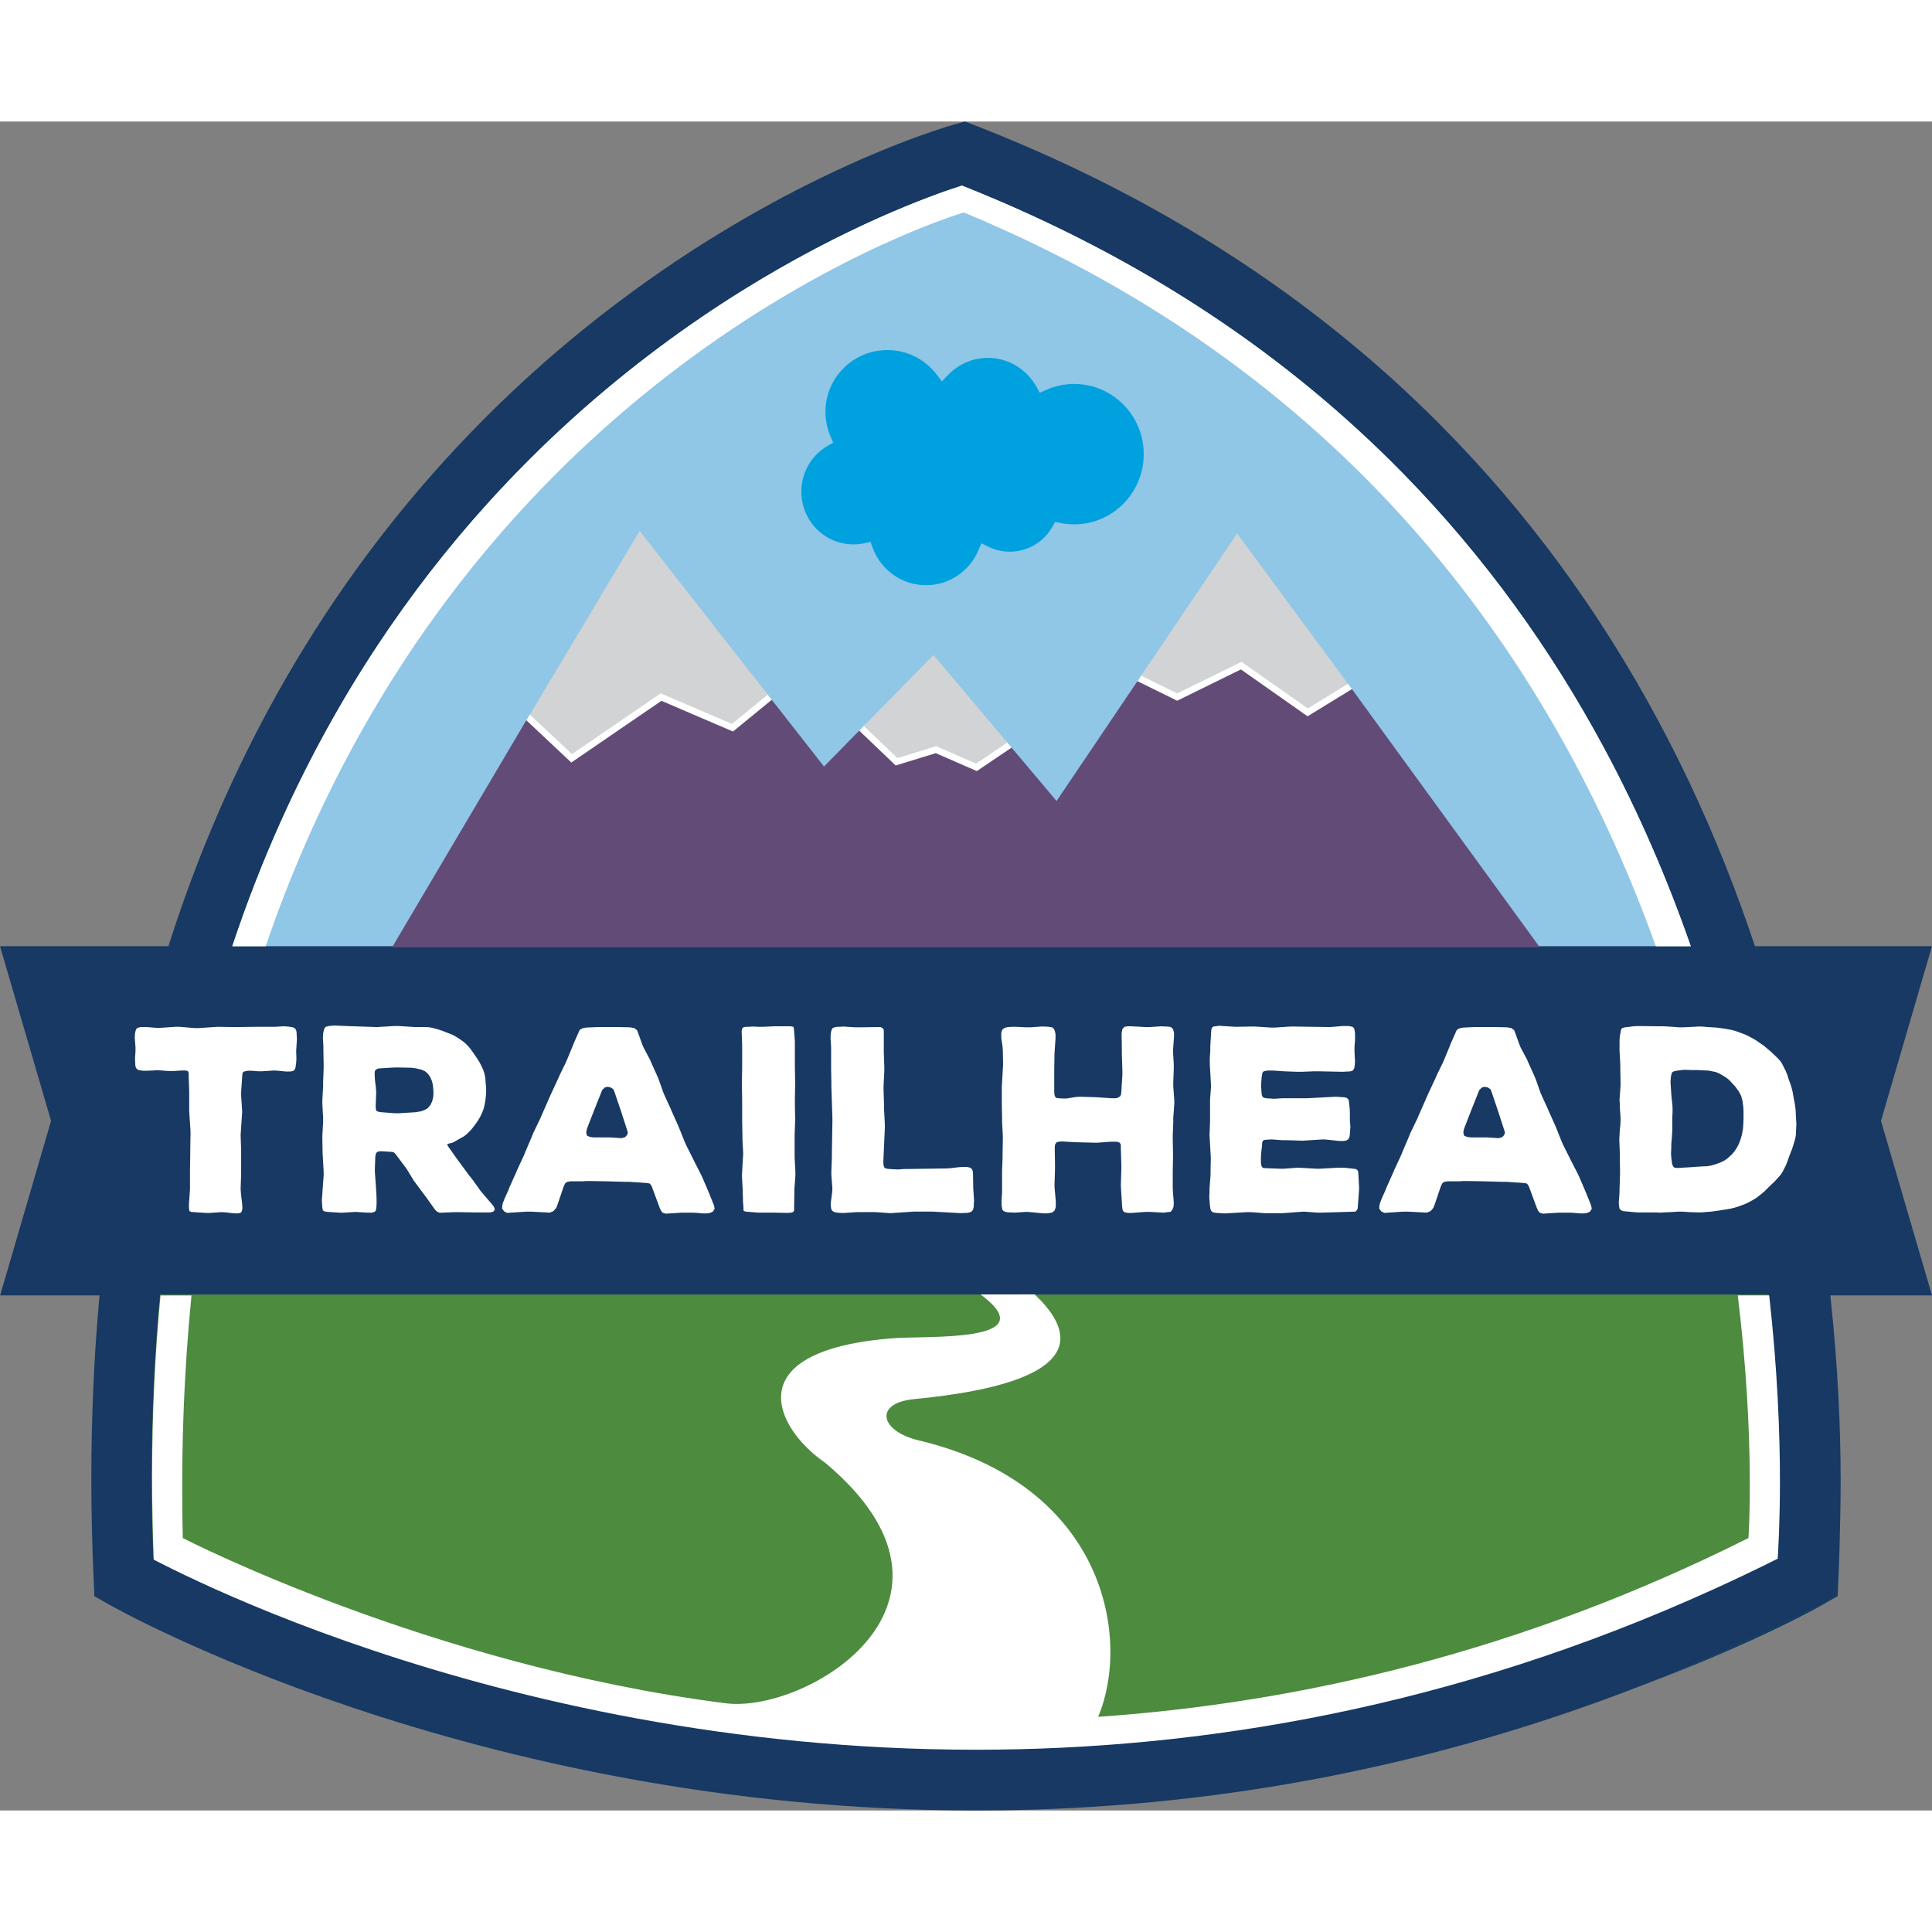 <?xml version="1.0" encoding="UTF-8" standalone="no"?>
<svg
   xmlns:dc="http://purl.org/dc/elements/1.1/"
   xmlns:cc="http://creativecommons.org/ns#"
   xmlns:rdf="http://www.w3.org/1999/02/22-rdf-syntax-ns#"
   xmlns:svg="http://www.w3.org/2000/svg"
   xmlns="http://www.w3.org/2000/svg"
   xmlns:sodipodi="http://sodipodi.sourceforge.net/DTD/sodipodi-0.dtd"
   xmlns:inkscape="http://www.inkscape.org/namespaces/inkscape"
   width="24"
   height="24"
   viewBox="0 0 1000 874.194"
   version="1.1"
   id="svg16982"
   sodipodi:docname="A.svg"
   inkscape:version="0.92.4 (5da689c313, 2019-01-14)">
  <rect x="0" y="0" width="1000" height="874.194" fill="#808080" stroke="none"/>
  <defs
     id="defs16986" />
  <sodipodi:namedview
     pagecolor="#ffffff"
     bordercolor="#666666"
     borderopacity="1"
     objecttolerance="10"
     gridtolerance="10"
     guidetolerance="10"
     inkscape:pageopacity="0"
     inkscape:pageshadow="2"
     inkscape:window-width="1920"
     inkscape:window-height="1017"
     id="namedview16984"
     showgrid="false"
     fit-margin-top="0"
     fit-margin-left="0"
     fit-margin-right="0"
     fit-margin-bottom="0"
     inkscape:zoom="0.73141358"
     inkscape:cx="646.03482"
     inkscape:cy="324.56417"
     inkscape:window-x="1912"
     inkscape:window-y="-8"
     inkscape:window-maximized="1"
     inkscape:current-layer="svg16982" />
  <path
     d="m 952.717,702.755 c 0,6.646 -0.106,13.38 -0.231,20.15 0.142,-5.662 0.239,-11.936 0.239,-18.865 0,-0.417 -0.007,-0.868 -0.007,-1.285"
     style="fill:#003661;fill-opacity:1;fill-rule:nonzero;stroke:none;stroke-width:8.861"
     id="path19094"
     inkscape:connector-curvature="0" />
  <path
     d="m 949.477,764.234 0.425,-0.213 v -0.027 z"
     style="fill:#003661;fill-opacity:1;fill-rule:nonzero;stroke:none;stroke-width:8.861"
     id="path19096"
     inkscape:connector-curvature="0" />
  <path
     d="m 952.724,702.276 h -0.007 c 0,0.16 0,0.328 0,0.478 0,-0.16 0.007,-0.319 0.007,-0.478"
     style="fill:#003661;fill-opacity:1;fill-rule:nonzero;stroke:none;stroke-width:8.861"
     id="path19098"
     inkscape:connector-curvature="0" />
  <path
     d="m 850.589,809.193 c 58.712,-22.055 92.454,-41.283 93.039,-41.619 l 5.848,-3.341 -7.186,3.686 c -30.8,15.781 -61.406,29.453 -91.701,41.274"
     style="fill:#003661;fill-opacity:1;fill-rule:nonzero;stroke:none;stroke-width:8.861"
     id="path19100"
     inkscape:connector-curvature="0" />
  <path
     d="m 501.601,602.99 c 2.561,1.648 4.758,3.181 6.654,4.625 h 27.805 c -1.675,-1.595 -3.438,-3.146 -5.237,-4.625 z"
     style="fill:#003661;fill-opacity:1;fill-rule:nonzero;stroke:none;stroke-width:8.861"
     id="path19102"
     inkscape:connector-curvature="0" />
  <path
     d="M 1000,607.615 994.772,589.734 973.595,517.252 994.772,444.726 1000,426.854 H 981.366 908.361 C 889.771,371.066 863.623,313.116 826.877,257.301 793.445,206.52 751.249,157.564 698.155,113.862 645.07,70.142 581.112,31.713 504.351,1.87 L 499.53,0 494.533,1.356 c -0.762,0.213 -28.904,7.913 -70.851,28.408 -31.456,15.374 -70.674,37.96 -111.877,70.018 -61.787,48.07 -128.057,117.566 -178.768,215.753 -17.394,33.654 -32.945,70.674 -45.864,111.319 H 18.634 0 l 5.228,17.881 21.204,72.517 -21.151,72.491 -5.219,17.872 h 18.626 32.821 c -2.756,30.136 -4.227,61.663 -4.227,94.66 0,17.057 0.39,34.504 1.187,52.35 l 0.39,8.657 7.514,4.289 c 0.7,0.399 47.326,26.981 126.568,53.537 79.251,26.538 191.146,53.076 322.305,53.085 105.152,0.007 222.726,-17.137 345.343,-65.003 30.295,-11.82 60.901,-25.493 91.701,-41.274 l 7.186,-3.677 0.425,-0.248 1.249,-0.709 0.39,-8.657 c 0.478,-10.731 0.762,-21.275 0.948,-31.722 0.124,-6.761 0.221,-13.504 0.231,-20.15 0,-0.151 -0.007,-0.319 -0.007,-0.47 -0.053,-24.846 -1.267,-57.232 -5.352,-94.669 h 34.008 z M 274.234,306.94 l 56.878,-95.05 66.27,84.745 v 0 l -18.546,15.161 -36.861,-15.817 -45.943,31.456 z M 429.583,162.641 c -1.701,-3.908 -2.641,-8.214 -2.641,-12.76 0,-8.879 3.589,-16.88 9.419,-22.701 5.83,-5.822 13.841,-9.401 22.737,-9.401 5.228,0 10.137,1.232 14.487,3.429 4.351,2.198 8.143,5.361 11.085,9.206 l 2.773,3.624 3.163,-3.296 c 5.299,-5.511 12.618,-8.905 20.726,-8.905 5.396,0 10.42,1.497 14.753,4.12 4.333,2.623 7.966,6.38 10.482,10.863 l 1.746,3.119 3.27,-1.453 c 4.466,-1.994 9.393,-3.101 14.594,-3.101 9.977,0 18.98,4.058 25.528,10.668 6.548,6.61 10.598,15.71 10.598,25.803 0,10.093 -4.049,19.193 -10.598,25.803 -6.548,6.61 -15.551,10.668 -25.528,10.668 -2.437,0 -4.82,-0.239 -7.106,-0.7 l -2.791,-0.567 -1.4,2.481 c -2.171,3.881 -5.343,7.133 -9.144,9.41 -3.801,2.277 -8.232,3.589 -12.99,3.589 -3.987,0 -7.736,-0.921 -11.094,-2.552 l -3.704,-1.808 -1.613,3.801 c -2.242,5.263 -5.981,9.774 -10.686,12.937 -4.705,3.172 -10.341,5.015 -16.446,5.015 -6.362,0 -12.219,-1.994 -17.031,-5.414 l -10.633,-13.876 -1.179,-3.181 -3.314,0.7 c -1.79,0.381 -3.651,0.585 -5.556,0.585 -7.479,0 -14.222,-3.048 -19.139,-8.019 -4.909,-4.962 -7.948,-11.803 -7.948,-19.388 0,-5.095 1.365,-9.836 3.748,-13.912 2.375,-4.076 5.768,-7.479 9.818,-9.844 l 3.004,-1.754 z m 268.156,128.394 -20.832,12.76 -34.309,-24.146 -33.281,16.366 -18.661,-9.18 49.665,-73.607 57.418,77.798 z m -250.629,21.745 0.035,0.027 36.028,-36.719 38.164,45.297 0.035,-0.027 v 0.071 l -16.118,10.925 -20.708,-9.047 -20.034,6.176 -17.403,-16.632 v 0 z M 145.407,362.214 C 175.338,295.624 212.669,241.742 251.87,198.261 310.661,133.063 373.715,91.284 421.98,65.88 c 24.128,-12.706 44.544,-21.31 58.818,-26.715 7.133,-2.694 12.742,-4.599 16.508,-5.804 0.213,-0.071 0.399,-0.133 0.594,-0.195 95.919,38.075 169.969,89.725 227.387,148.065 43.79,44.526 77.922,92.95 104.523,142.252 18.563,34.398 33.405,69.203 45.314,103.371 H 857.048 C 806.488,286.25 704.287,132.186 498.875,47.069 c 0,0 -257.053,74.821 -361.354,379.785 h -17.27 c 7.594,-22.781 16.029,-44.313 25.156,-64.64"
     style="fill:#173963;fill-opacity:1;fill-rule:nonzero;stroke:none;stroke-width:8.861"
     id="path19104"
     inkscape:connector-curvature="0" />
  <path
     d="m 699.761,293.775 v 0 l -22.976,14.08 z"
     style="fill:#ffffff;fill-opacity:1;fill-rule:nonzero;stroke:none;stroke-width:8.861"
     id="path19106"
     inkscape:connector-curvature="0" />
  <path
     d="m 153.558,471.894 -0.266,-1.595 -0.665,-0.93 -0.93,-0.532 -1.595,-0.266 -1.072,-0.133 -2.26,-0.142 -4.386,0.275 h -9.844 l -9.986,0.133 h -2.127 l -7.718,-0.133 -9.844,0.656 h -2.127 l -7.86,-0.656 h -2.127 l -7.718,0.532 H 80.908 l -4.927,-0.399 h -3.057 l -1.329,0.257 -0.797,0.408 -0.532,0.93 -0.399,1.728 -0.133,2.127 0.399,5.06 v 1.994 l -0.266,3.987 0.133,2.135 v 0.93 l 0.266,1.329 0.532,0.797 0.797,0.532 1.462,0.266 1.063,0.133 h 1.994 l 3.066,-0.133 2.26,-0.133 2.26,0.133 3.598,0.275 h 2.392 l 4.262,-0.275 h 1.994 l 1.329,0.275 0.399,1.063 v 1.861 l 0.266,7.851 v 10.11 l 0.133,2.127 0.532,7.984 v 2.135 l -0.133,7.851 v 2.127 l -0.133,7.984 v 9.977 l -0.133,2.127 -0.399,5.591 v 2.26 l 0.266,1.462 0.797,0.399 1.595,0.133 5.99,0.408 h 2.127 l 5.99,-0.408 2.26,0.133 3.332,0.399 2.525,0.142 1.728,-0.266 0.665,-0.673 0.407,-1.595 -0.133,-2.127 -0.673,-5.99 -0.133,-1.994 0.266,-7.851 V 532.44 l -0.266,-7.851 0.133,-2.135 0.54,-7.984 0.133,-2.127 -0.54,-7.984 v -2.127 l 0.54,-7.851 0.133,-1.728 0.532,-0.806 1.329,-0.39 0.93,-0.142 h 1.994 l 3.332,0.266 h 2.127 l 6.123,-0.399 2.127,0.133 3.987,0.399 h 2.136 l 1.595,-0.257 0.797,-0.673 0.399,-0.93 0.266,-1.595 0.133,-1.063 0.133,-2.127 -0.133,-3.996 0.133,-1.994 0.266,-4.262 -0.133,-1.994 z"
     style="fill:#ffffff;fill-opacity:1;fill-rule:nonzero;stroke:none;stroke-width:8.861"
     id="path19108"
     inkscape:connector-curvature="0" />
  <path
     d="m 254.282,559.979 -4.129,-4.794 -1.329,-1.595 -4.785,-6.646 -1.329,-1.604 -4.794,-6.522 -1.196,-1.595 -4.794,-6.787 -0.532,-1.063 1.063,-0.399 1.728,-0.399 1.737,-0.93 1.595,-0.93 2.658,-1.462 1.462,-1.196 2.135,-2.135 1.196,-1.462 1.196,-1.595 1.196,-1.728 1.196,-2.003 0.93,-1.994 0.797,-1.994 0.532,-2.127 0.399,-2.268 0.274,-2.26 0.133,-2.127 v -2.127 l -0.266,-2.933 -0.142,-2.127 -0.399,-2.127 -0.665,-2.135 -0.93,-1.994 -0.93,-1.861 -1.595,-2.534 -1.196,-1.728 -1.861,-2.658 -1.338,-1.595 -1.329,-1.329 -1.462,-1.205 -2.525,-1.728 -1.728,-1.063 -2.003,-0.93 -2.127,-0.797 -1.994,-0.797 -1.994,-0.665 -2.8,-0.797 -1.994,-0.399 -2.26,-0.133 h -5.06 l -8.781,-0.54 h -2.127 l -9.056,0.54 -15.826,-0.54 -5.99,-0.266 -1.994,0.142 -1.063,0.124 -1.604,0.408 -0.797,1.063 -0.399,1.728 -0.133,0.797 -0.133,1.994 0.266,4.395 v 2.127 l 0.133,7.186 v 2.135 l -0.266,7.044 v 2.127 l -0.399,7.186 v 2.127 l 0.399,7.195 v 2.127 l -0.399,7.186 v 2.127 l 0.133,7.053 0.133,2.127 0.399,7.186 v 2.127 l -0.532,7.186 -0.133,2.127 -0.266,3.465 0.133,1.994 0.133,1.861 0.266,1.329 0.797,0.54 1.604,0.257 6.114,0.399 h 2.127 l 6.123,-0.399 6.389,0.399 h 2.127 l 1.462,-0.399 0.673,-0.665 0.266,-1.595 0.124,-2.127 v -2.127 l -0.124,-3.199 -0.142,-2.127 -0.523,-7.452 -0.133,-2.127 0.257,-7.319 0.399,-1.728 1.072,-0.806 1.728,-0.133 4.253,0.275 1.604,0.133 0.797,0.399 0.93,1.063 4.253,5.715 1.205,1.604 3.722,6.114 1.196,1.604 4.262,5.724 1.196,1.595 4.253,5.981 1.063,1.063 1.205,0.532 h 1.728 l 5.99,-0.266 h 2.127 l 7.319,0.133 h 9.313 l 1.728,-0.523 0.532,-1.205 -0.665,-1.462 z m -30.038,-55.052 -0.532,2.135 -0.93,1.985 -1.329,1.604 -1.595,0.93 -1.728,0.665 -2.933,0.532 -8.781,0.532 h -2.127 l -6.92,-0.532 -1.595,-0.266 -0.93,-0.399 -0.266,-0.797 -0.133,-1.462 0.266,-7.319 -0.133,-2.26 -0.266,-2.268 -0.266,-2.127 -0.142,-3.057 0.142,-1.471 0.797,-0.797 0.93,-0.399 1.595,-0.133 6.787,-0.399 h 2.127 l 6.654,0.133 2.127,0.266 2.924,0.665 1.87,0.806 1.462,1.196 1.196,1.595 0.93,1.994 0.532,1.994 0.266,2.268 0.133,2.26 z"
     style="fill:#ffffff;fill-opacity:1;fill-rule:nonzero;stroke:none;stroke-width:8.861"
     id="path19110"
     inkscape:connector-curvature="0" />
  <path
     d="m 366.849,554.258 -3.597,-8.382 -0.93,-1.861 -3.19,-6.256 -4.12,-8.249 -0.806,-1.861 -2.658,-6.654 -0.797,-1.861 -2.924,-6.522 -0.797,-1.861 -2.933,-6.389 -0.797,-1.861 -2.392,-6.787 -0.797,-1.87 -2.933,-6.513 -0.797,-1.861 -3.323,-6.256 -0.797,-1.994 -1.87,-5.192 -0.665,-1.728 -1.462,-1.072 -2.26,-0.399 -6.123,-0.133 h -10.376 l -6.123,0.266 -1.994,0.408 -1.329,0.797 -0.665,1.462 -2.401,5.458 -0.797,1.994 -2.525,6.114 -0.93,2.135 -2.933,5.99 -0.93,2.127 -3.722,7.984 -4.794,10.908 -0.797,1.861 -3.589,7.452 -0.797,2.003 -3.066,7.177 -0.797,1.994 -3.456,7.452 -0.797,1.87 -3.332,7.443 -0.797,2.003 -1.861,4.12 -0.797,2.135 -0.266,1.063 -0.133,1.728 1.063,1.462 1.595,0.797 1.728,-0.133 8.249,-0.532 h 2.135 l 7.718,0.399 2.127,0.133 1.994,-0.797 1.462,-1.728 0.797,-2.127 3.066,-9.056 0.797,-1.595 1.063,-0.656 1.728,-0.275 h 6.123 l 1.994,-0.133 h 1.994 l 7.984,0.133 9.986,0.275 h 2.127 l 7.984,0.523 1.595,0.133 1.196,0.275 0.93,1.32 4.129,11.182 0.665,1.462 0.797,1.063 1.728,0.532 8.249,-0.532 h 5.99 l 1.994,0.133 3.066,0.266 h 1.861 l 1.728,-0.266 1.462,-0.665 0.93,-1.462 -0.399,-1.861 z m -42.275,-29.64 -1.063,1.063 -1.728,0.532 -6.256,-0.399 h -8.382 l -1.861,-0.266 -1.471,-0.656 -0.399,-1.604 0.399,-1.994 3.465,-8.914 0.797,-1.994 3.589,-9.047 1.329,-1.338 1.471,-0.399 1.728,0.399 1.329,0.939 0.665,1.719 2.658,7.851 0.673,2.003 2.924,9.047 0.532,1.728 z"
     style="fill:#ffffff;fill-opacity:1;fill-rule:nonzero;stroke:none;stroke-width:8.861"
     id="path19112"
     inkscape:connector-curvature="0" />
  <path
     d="m 411.29,524.717 0.266,-7.186 v -2.127 l -0.133,-7.186 v -2.127 l 0.133,-7.319 v -2.127 L 411.422,489.46 v -13.043 l -0.133,-2.127 -0.266,-3.465 -0.133,-1.462 -0.266,-0.797 -1.462,-0.266 h -8.258 l -6.114,0.266 h -2.127 l -3.199,-0.133 -1.994,0.133 h -1.063 l -1.329,0.133 -0.797,0.532 -0.407,1.462 0.266,7.319 V 489.46 l -0.124,7.186 v 2.127 l 0.124,7.319 v 11.439 l 0.142,7.186 v 2.127 l 0.399,7.319 -0.133,2.135 -0.407,7.177 -0.124,2.135 0.399,7.177 v 2.003 l 0.133,1.994 v 2.127 l 0.266,3.332 v 1.329 l 0.399,0.399 0.797,0.266 6.655,0.532 h 8.241 l 6.787,0.133 1.87,-0.133 1.063,-0.399 0.399,-0.665 v -1.462 l 0.133,-7.319 v -2.135 l 0.532,-7.177 v -2.135 l -0.399,-7.177 z"
     style="fill:#ffffff;fill-opacity:1;fill-rule:nonzero;stroke:none;stroke-width:8.861"
     id="path19114"
     inkscape:connector-curvature="0" />
  <path
     d="m 503.763,552.128 -0.133,-7.452 -0.133,-1.462 -0.399,-0.93 -0.93,-0.797 -1.595,-0.399 h -2.003 l -2.127,0.133 -4.519,0.532 -2.135,0.133 -19.157,0.266 h -2.135 l -3.987,0.266 -4.519,-0.266 -1.604,-0.266 -0.665,-0.532 -0.266,-0.673 -0.133,-0.665 -0.133,-1.329 0.797,-17.562 v -2.127 l -0.399,-7.718 v -2.135 l -0.266,-7.709 v -2.127 l 0.399,-7.727 v -2.127 l -0.266,-7.718 V 470.166 l -0.665,-0.93 -0.93,-0.532 h -1.329 l -9.446,0.133 h -2.135 l -6.513,-0.399 -2.003,0.133 h -1.063 l -1.462,0.266 -0.93,0.399 -0.532,0.797 -0.399,1.728 -0.133,1.196 v 1.994 l 0.266,3.996 v 11.306 l 0.133,7.053 v 2.127 l 0.532,16.233 v 2.135 l -0.266,16.233 v 2.127 l -0.266,7.053 v 2.127 l 0.532,7.053 -0.133,1.994 -0.665,5.06 v 2.127 l 0.266,1.595 0.665,0.797 0.93,0.532 1.462,0.266 1.861,0.142 h 2.003 l 6.114,-0.408 h 9.853 l 7.718,0.54 11.971,-0.806 h 9.977 l 14.771,0.806 1.861,-0.133 h 1.072 l 1.329,-0.275 0.93,-0.399 0.797,-0.93 0.399,-1.595 v -1.196 l 0.133,-2.127 -0.266,-4.129 z"
     style="fill:#ffffff;fill-opacity:1;fill-rule:nonzero;stroke:none;stroke-width:8.861"
     id="path19116"
     inkscape:connector-curvature="0" />
  <path
     d="m 607.282,497.306 0.266,-7.053 v -2.127 l -0.399,-7.053 0.133,-2.127 0.399,-5.325 v -1.994 l -0.532,-1.861 -1.063,-1.063 -1.728,-0.266 h -1.205 l -2.127,-0.133 -5.99,0.399 h -2.127 l -7.186,-0.399 h -2.127 l -1.595,0.266 -1.063,1.196 -0.399,2.127 0.133,8.648 v 2.127 l 0.266,8.648 v 2.135 l -0.532,8.648 -0.133,1.462 -0.54,1.063 -1.462,0.797 -0.93,0.133 h -1.994 l -7.851,-0.532 -8.515,-0.266 -1.994,0.133 -5.06,0.797 h -1.861 l -1.861,-0.133 -1.338,-0.133 -0.665,-0.532 -0.399,-1.063 -0.133,-1.595 v -10.917 l 0.133,-8.648 0.133,-2.127 0.399,-5.99 v -1.994 l -0.133,-0.93 -0.532,-1.728 -1.063,-1.063 -1.728,-0.266 -1.994,-0.133 h -2.135 l -5.317,0.399 h -2.135 l -5.582,-0.266 h -2.003 l -1.994,0.133 -1.728,0.399 -1.196,0.93 -0.532,1.595 v 2.791 l 0.665,4.528 0.133,2.127 0.133,7.053 -0.133,2.127 -0.399,7.053 -0.133,2.127 v 9.189 l 0.133,7.053 v 2.127 l 0.399,7.053 v 2.127 l -0.133,7.053 v 2.127 l -0.266,7.053 v 11.174 l -0.266,3.996 v 2.127 l 0.133,1.196 0.266,1.462 0.532,0.665 1.063,0.532 1.462,0.266 h 1.063 l 2.135,0.133 6.247,-0.399 2.135,0.133 5.591,0.54 1.994,0.133 1.994,-0.133 1.728,-0.408 1.196,-1.063 0.532,-1.861 v -3.057 l -0.532,-5.724 -0.133,-2.127 0.266,-8.648 v -2.135 l -0.133,-8.515 0.133,-1.861 0.673,-1.196 1.187,-0.399 1.737,-0.133 7.186,0.399 10.642,0.266 2.127,-0.133 5.325,-0.399 h 3.19 l 1.462,0.532 0.54,1.063 v 1.861 l 0.266,8.515 v 2.135 l -0.266,8.648 0.133,2.127 0.532,8.648 0.266,1.861 0.797,1.063 1.861,0.408 h 2.127 l 7.053,-0.54 h 2.127 l 7.186,0.399 2.135,-0.266 1.462,-0.133 0.93,-0.93 0.665,-1.728 0.133,-1.861 -0.133,-1.994 -0.266,-3.332 -0.133,-2.127 v -9.18 l 0.133,-7.053 v -2.127 l -0.133,-7.053 v -2.127 l 0.266,-7.053 v -2.127 l 0.532,-7.053 v -2.135 l -0.532,-7.053 z"
     style="fill:#ffffff;fill-opacity:1;fill-rule:nonzero;stroke:none;stroke-width:8.861"
     id="path19118"
     inkscape:connector-curvature="0" />
  <path
     d="m 702.949,543.345 -0.532,-0.797 -0.797,-0.399 -4.794,-0.532 -1.994,-0.133 h -1.994 l -9.454,0.532 h -2.127 l -9.446,-0.532 -7.186,0.532 h -2.127 l -7.319,-0.266 -1.462,-0.133 -0.532,-0.532 -0.399,-0.93 -0.133,-1.329 v -2.933 l 0.133,-2.127 0.399,-3.332 0.133,-1.994 0.399,-0.93 0.665,-0.399 1.595,-0.133 2.268,-0.133 5.317,0.399 h 2.127 l 8.515,0.266 10.651,-0.665 2.127,0.133 5.99,0.665 h 2.658 l 1.329,-0.266 0.93,-0.665 0.532,-0.93 0.274,-1.595 0.266,-3.996 -0.266,-3.057 v -4.395 l -0.133,-2.26 -0.274,-2.26 -0.133,-1.462 -0.399,-0.806 -0.797,-0.656 -1.462,-0.275 -4.12,-0.266 -14.904,0.797 h -12.644 l -4.253,0.266 -4.262,-0.266 -1.462,-0.399 -0.532,-0.665 -0.266,-0.93 -0.133,-1.462 -0.133,-2.26 v -2.135 l 0.266,-3.19 0.266,-1.462 0.133,-0.797 0.665,-0.665 1.329,-0.275 1.063,-0.124 h 2.003 l 5.981,0.399 6.92,0.266 h 2.127 l 6.787,-0.266 h 2.135 l 12.503,0.266 2.127,-0.133 h 1.063 l 1.604,-0.266 0.665,-0.54 0.532,-0.922 0.266,-1.604 0.133,-1.994 -0.133,-1.994 -0.133,-3.332 v -2.26 l 0.266,-3.323 v -3.598 l -0.266,-1.728 -0.266,-0.93 -0.797,-0.665 -1.87,-0.399 h -3.323 l -4.528,0.399 -2.26,0.133 -18.094,-0.266 h -2.127 l -7.984,0.532 h -2.135 l -7.984,-0.532 h -2.127 l -8.117,0.133 -8.648,-0.532 -1.728,0.266 -1.063,0.133 -0.665,0.532 -0.399,1.063 -0.133,1.861 -0.399,6.92 v 1.994 l -0.266,3.996 v 3.19 l 0.133,2.127 0.399,7.053 0.133,2.135 -0.532,7.053 v 11.306 l -0.275,7.186 0.142,2.127 0.399,7.053 0.133,2.127 -0.133,7.053 v 2.127 l -0.54,7.053 v 1.994 l -0.133,2.003 0.133,2.127 0.275,3.066 0.266,1.453 0.399,0.939 0.93,0.665 1.595,0.266 4.528,0.266 11.439,-0.665 h 2.127 l 6.92,0.532 h 9.18 l 2.127,-0.133 6.92,-0.532 2.136,-0.133 7.053,0.523 h 2.127 l 17.429,-0.523 0.665,-0.54 0.532,-0.922 0.133,-1.338 0.532,-7.186 0.133,-2.127 -0.399,-7.319 z"
     style="fill:#ffffff;fill-opacity:1;fill-rule:nonzero;stroke:none;stroke-width:8.861"
     id="path19120"
     inkscape:connector-curvature="0" />
  <path
     d="m 820.837,554.258 -3.589,-8.382 -0.93,-1.861 -3.199,-6.256 -4.12,-8.249 -0.806,-1.861 -2.658,-6.654 -0.797,-1.861 -2.924,-6.522 -0.806,-1.861 -2.924,-6.389 -0.797,-1.861 -2.392,-6.787 -0.797,-1.87 -2.933,-6.513 -0.797,-1.861 -3.323,-6.256 -0.797,-1.994 -1.87,-5.192 -0.665,-1.728 -1.462,-1.072 -2.26,-0.399 -6.123,-0.133 h -10.376 l -6.123,0.266 -1.994,0.408 -1.329,0.797 -0.665,1.462 -2.401,5.458 -0.797,1.994 -2.525,6.114 -0.93,2.135 -2.924,5.99 -0.939,2.127 -3.722,7.984 -4.794,10.908 -0.797,1.861 -3.589,7.452 -0.797,2.003 -3.066,7.177 -0.797,1.994 -3.456,7.452 -0.797,1.87 -3.332,7.443 -0.797,2.003 -1.861,4.12 -0.797,2.135 -0.266,1.063 -0.133,1.728 1.063,1.462 1.595,0.797 1.728,-0.133 8.249,-0.532 h 2.135 l 7.718,0.399 2.127,0.133 1.994,-0.797 1.462,-1.728 0.797,-2.127 3.066,-9.056 0.797,-1.595 1.063,-0.656 1.728,-0.275 h 6.123 l 1.994,-0.133 h 1.994 l 7.984,0.133 9.986,0.275 h 2.127 l 7.984,0.523 1.595,0.133 1.196,0.275 0.93,1.32 4.129,11.182 0.665,1.462 0.797,1.063 1.728,0.532 8.249,-0.532 h 5.99 l 1.994,0.133 3.066,0.266 h 1.861 l 1.728,-0.266 1.462,-0.665 0.939,-1.462 -0.407,-1.861 z m -42.275,-29.64 -1.063,1.063 -1.728,0.532 -6.256,-0.399 h -8.382 l -1.861,-0.266 -1.471,-0.656 -0.399,-1.604 0.399,-1.994 3.465,-8.914 0.797,-1.994 3.589,-9.047 1.338,-1.338 1.462,-0.399 1.728,0.399 1.329,0.939 0.665,1.719 2.658,7.851 0.665,2.003 2.933,9.047 0.532,1.728 z"
     style="fill:#ffffff;fill-opacity:1;fill-rule:nonzero;stroke:none;stroke-width:8.861"
     id="path19122"
     inkscape:connector-curvature="0" />
  <path
     d="m 929.679,516.867 -0.133,-2.127 -0.133,-3.199 -0.266,-2.127 -0.399,-2.26 -0.399,-2.127 -0.532,-2.933 -0.532,-2.127 -0.673,-2.127 -0.797,-2.127 -0.665,-2.135 -0.797,-1.994 -1.462,-2.924 -0.93,-1.737 -1.196,-1.462 -1.329,-1.329 -2.933,-2.791 -1.595,-1.338 -1.728,-1.462 -4.395,-3.057 -1.861,-1.063 -1.994,-1.063 -1.994,-0.939 -4.794,-1.728 -1.994,-0.532 -2.135,-0.399 -3.456,-0.532 -2.127,-0.266 -4.262,-0.266 -3.323,-0.266 h -2.127 l -2.003,0.133 -5.582,0.266 h -2.401 l -1.063,-0.133 -6.389,-0.399 h -2.127 l -11.705,-0.133 -2.135,0.133 -1.994,0.266 -2.26,0.266 -1.462,0.399 -0.54,0.797 -0.266,1.471 -0.39,1.985 -0.142,2.135 v 5.192 l 0.399,7.053 v 2.127 l 0.133,7.044 v 2.135 l -0.532,7.053 0.142,2.26 v 1.196 l 0.124,2.26 0.266,3.465 v 2.127 l -0.133,2.268 -0.257,1.994 -0.142,2.924 -0.124,1.994 0.266,7.053 v 2.135 l 0.124,7.044 v 2.127 l -0.124,2.135 v 1.994 l -0.142,3.057 v 1.87 l -0.257,3.987 -0.133,1.063 0.133,2.135 0.257,1.462 0.673,0.665 1.063,0.532 5.715,0.532 2.003,0.133 h 9.313 l 1.994,0.133 2.26,-0.133 3.332,-0.133 4.253,-0.266 h 2.135 l 3.456,0.266 4.262,0.133 h 2.127 l 2.924,-0.266 1.994,-0.133 8.117,-1.205 2.135,-0.39 2.127,-0.532 1.994,-0.665 2.933,-1.072 1.728,-0.797 2.658,-1.462 1.728,-1.063 2.534,-1.994 1.728,-1.462 2.924,-2.933 2.26,-2.127 1.338,-1.462 1.861,-2.135 1.063,-1.728 1.462,-2.924 0.797,-1.994 0.797,-2.26 0.797,-2.135 0.806,-1.994 0.665,-2.127 0.93,-3.066 0.399,-2.127 0.133,-3.19 0.133,-2.268 z m -27.238,-0.496 -0.133,3.057 -0.133,1.87 -0.532,2.924 -0.532,1.994 -0.806,2.268 -0.93,1.994 -1.595,2.525 -1.329,1.595 -2.392,2.135 -1.737,1.196 -1.994,0.93 -2.127,0.797 -2.26,0.665 -2.135,0.399 -3.057,0.133 -12.379,0.797 -1.595,-0.133 -0.797,-0.665 -0.532,-1.462 -0.399,-3.19 -0.133,-2.003 0.133,-3.057 v -1.861 l 0.266,-2.933 0.133,-2.127 0.133,-2.268 v -6.38 l 0.133,-2.933 v -2.127 l -0.133,-2.127 -0.266,-2.127 -0.266,-2.933 -0.133,-2.127 -0.266,-3.996 0.133,-1.994 0.133,-1.196 0.399,-1.595 0.665,-0.665 1.462,-0.399 2.933,-0.399 1.994,-0.133 2.924,0.133 h 3.332 l 2.26,0.133 3.323,0.133 2.135,0.399 1.861,0.399 1.861,0.797 2.924,1.728 1.604,1.196 1.462,1.462 1.329,1.471 0.665,0.665 1.994,2.791 1.072,1.994 0.266,0.806 0.532,1.994 0.399,3.057 0.133,2.135 z"
     style="fill:#ffffff;fill-opacity:1;fill-rule:nonzero;stroke:none;stroke-width:8.861"
     id="path19124"
     inkscape:connector-curvature="0" />
  <path
     d="M 145.411,362.211 C 175.343,295.622 212.674,241.739 251.874,198.268 310.666,133.061 373.72,91.291 421.985,65.878 446.104,53.18 466.519,44.567 480.794,39.171 c 7.142,-2.703 12.742,-4.599 16.508,-5.813 0.213,-0.071 0.399,-0.124 0.603,-0.186 95.919,38.066 169.969,89.716 227.378,148.065 43.799,44.517 77.931,92.95 104.531,142.252 18.555,34.389 33.397,69.203 45.314,103.362 H 120.246 c 7.594,-22.772 16.029,-44.304 25.165,-64.64"
     style="fill:#90c6e6;fill-opacity:1;fill-rule:nonzero;stroke:none;stroke-width:8.861"
     id="path19126"
     inkscape:connector-curvature="0" />
  <path
     d="m 899.238,607.15 h 16.251 c 4.342,38.456 5.565,71.613 5.565,96.424 0,10.217 -0.204,18.998 -0.478,26.193 -0.133,3.624 -0.284,6.885 -0.434,9.658 -0.088,1.462 -0.159,2.765 -0.239,3.979 -10.943,5.476 -21.842,10.66 -32.714,15.604 -136.094,61.973 -266.676,83.265 -382.177,83.283 -126.896,0.007 -235.53,-25.723 -312.31,-51.455 -38.385,-12.866 -68.804,-25.714 -89.53,-35.302 -10.367,-4.794 -18.306,-8.772 -23.623,-11.528 -0.071,-0.046 -0.133,-0.071 -0.204,-0.106 -0.532,-14.284 -0.86,-28.364 -0.86,-42.089 0.007,-33.131 1.533,-64.649 4.36,-94.66"
     style="fill:#4d8b3f;fill-opacity:1;fill-rule:nonzero;stroke:none;stroke-width:8.861"
     id="path19128"
     inkscape:connector-curvature="0" />
  <path
     d="M 145.411,362.211 C 175.343,295.622 212.674,241.739 251.874,198.268 310.666,133.061 373.72,91.291 421.985,65.878 446.104,53.18 466.519,44.567 480.794,39.171 c 7.142,-2.703 12.742,-4.599 16.508,-5.813 0.213,-0.071 0.399,-0.124 0.603,-0.186 95.919,38.066 169.969,89.716 227.378,148.065 43.799,44.517 77.931,92.95 104.531,142.252 18.555,34.389 33.397,69.203 45.314,103.362 H 857.052 C 806.484,286.247 704.291,132.183 498.879,47.075 c 0,0 -257.053,74.812 -361.363,379.776 h -17.27 c 7.594,-22.772 16.029,-44.304 25.165,-64.64"
     style="fill:#ffffff;fill-opacity:1;fill-rule:nonzero;stroke:none;stroke-width:8.861"
     id="path19130"
     inkscape:connector-curvature="0" />
  <path
     d="m 535.489,607.076 c 0.186,0.177 0.381,0.354 0.576,0.54 20.017,19.069 27.54,44.951 -62.947,53.661 -11.67,1.125 -15.879,6.185 -13.743,11.262 0.053,0.124 0.115,0.239 0.177,0.364 0.071,0.151 0.133,0.292 0.213,0.434 0.071,0.133 0.16,0.257 0.239,0.39 0.08,0.133 0.168,0.266 0.257,0.407 0.089,0.133 0.186,0.257 0.284,0.39 0.106,0.133 0.204,0.266 0.319,0.399 0.098,0.133 0.213,0.257 0.328,0.39 0.115,0.133 0.248,0.266 0.372,0.399 0.124,0.124 0.239,0.248 0.372,0.372 0.142,0.133 0.292,0.266 0.443,0.407 0.133,0.115 0.257,0.231 0.399,0.354 0.177,0.142 0.363,0.284 0.549,0.434 0.133,0.098 0.257,0.204 0.39,0.301 0.319,0.231 0.665,0.47 1.019,0.7 0.098,0.06 0.195,0.124 0.292,0.177 0.275,0.177 0.558,0.346 0.851,0.523 0.151,0.08 0.319,0.168 0.478,0.257 0.248,0.133 0.505,0.274 0.771,0.407 0.177,0.088 0.363,0.177 0.54,0.266 0.266,0.124 0.532,0.257 0.797,0.372 0.204,0.088 0.399,0.177 0.603,0.257 0.275,0.124 0.567,0.239 0.851,0.354 0.204,0.08 0.416,0.16 0.629,0.231 0.31,0.124 0.62,0.231 0.939,0.346 0.213,0.06 0.416,0.142 0.629,0.204 0.354,0.115 0.727,0.231 1.099,0.346 0.186,0.053 0.372,0.106 0.558,0.16 0.567,0.159 1.152,0.31 1.754,0.452 97.709,23.339 109.653,103.628 92.862,143.103 104.266,-7.222 218.898,-33.529 336.606,-92.552 0,0 3.624,-50.613 -5.52,-125.567 h 16.251 c 4.333,38.456 5.565,71.605 5.565,96.415 0,10.225 -0.213,18.998 -0.478,26.193 -0.142,3.633 -0.292,6.885 -0.443,9.667 -0.08,1.462 -0.159,2.756 -0.239,3.979 -10.934,5.476 -21.833,10.66 -32.705,15.604 -136.094,61.973 -266.676,83.265 -382.177,83.283 -126.896,0.007 -235.539,-25.732 -312.31,-51.464 -38.394,-12.857 -68.804,-25.705 -89.539,-35.302 -10.358,-4.785 -18.307,-8.763 -23.614,-11.528 -0.071,-0.033 -0.133,-0.06 -0.204,-0.098 -0.532,-14.293 -0.859,-28.364 -0.859,-42.089 0,-33.131 1.524,-64.649 4.351,-94.66 h 16.038 c -3.899,39.2 -5.547,81.006 -4.492,125.567 0,0 127.809,65.987 280.969,85.525 42.054,5.361 137.707,-52.164 51.579,-124.442 -0.434,-0.364 -0.93,-0.656 -1.4,-0.992 -0.142,-0.098 -0.274,-0.204 -0.417,-0.301 -0.337,-0.248 -0.673,-0.505 -1.01,-0.762 -0.142,-0.106 -0.284,-0.213 -0.425,-0.328 -0.39,-0.301 -0.78,-0.611 -1.17,-0.922 -0.06,-0.06 -0.133,-0.115 -0.204,-0.168 -0.461,-0.372 -0.913,-0.762 -1.365,-1.152 -0.098,-0.08 -0.186,-0.159 -0.284,-0.239 -0.364,-0.319 -0.718,-0.638 -1.072,-0.957 -0.115,-0.106 -0.231,-0.213 -0.346,-0.319 -0.372,-0.337 -0.735,-0.682 -1.099,-1.028 -0.071,-0.071 -0.142,-0.133 -0.213,-0.204 -0.443,-0.434 -0.877,-0.868 -1.311,-1.311 -0.02,-0.02 -0.033,-0.033 -0.053,-0.053 -0.399,-0.417 -0.797,-0.833 -1.187,-1.258 -0.08,-0.088 -0.16,-0.168 -0.231,-0.257 -0.354,-0.39 -0.7,-0.78 -1.046,-1.17 -0.053,-0.06 -0.106,-0.133 -0.168,-0.195 -0.797,-0.93 -1.568,-1.887 -2.295,-2.862 -0.046,-0.053 -0.08,-0.106 -0.124,-0.16 -0.328,-0.443 -0.638,-0.877 -0.948,-1.32 -0.046,-0.06 -0.088,-0.124 -0.133,-0.186 -0.691,-0.992 -1.338,-2.011 -1.932,-3.03 0,0 -0.02,-0.033 -0.027,-0.053 -0.284,-0.487 -0.55,-0.966 -0.806,-1.453 -0.033,-0.06 -0.071,-0.133 -0.106,-0.204 -0.257,-0.487 -0.496,-0.984 -0.735,-1.48 0,-0.007 -0.007,-0.02 -0.007,-0.02 -8.312,-17.828 -0.177,-37.685 54.609,-42.08 18.28,-1.471 78.924,2.437 46.59,-22.188 -0.222,-0.168 -0.443,-0.346 -0.673,-0.514 z"
     style="fill:#ffffff;fill-opacity:1;fill-rule:nonzero;stroke:none;stroke-width:8.861"
     id="path19132"
     inkscape:connector-curvature="0" />
  <path
     d="m 448.213,311.692 -4.944,5.184 c 0,0 19.201,19.317 19.379,19.317 0.168,0 21.408,-6.814 21.408,-6.814 l 22.294,9.72 18.501,-13.557 -4.891,-5.76 -17.279,2.853 -10.766,-8.152 c 0,0 -25.431,4.484 -26.184,5.006 -0.762,0.523 -17.518,-7.798 -17.518,-7.798"
     style="fill:#ffffff;fill-opacity:1;fill-rule:nonzero;stroke:none;stroke-width:8.861"
     id="path19134"
     inkscape:connector-curvature="0" />
  <path
     d="m 396.859,296.036 3.234,4.103 -21.346,17.899 -36.188,-17.11 -46.998,33.078 -23.57,-23.26 2.242,-3.81 23.242,13.628 42.904,-27.229 c 0,0 37.49,15.444 37.933,15.4 0.434,-0.044 18.546,-12.698 18.546,-12.698"
     style="fill:#ffffff;fill-opacity:1;fill-rule:nonzero;stroke:none;stroke-width:8.861"
     id="path19136"
     inkscape:connector-curvature="0" />
  <path
     d="m 591.162,286.13 -3.013,4.448 24.748,14.541 c 0,0 27.15,-17.544 27.672,-17.11 0.523,0.434 39.714,24.527 39.714,24.527 l 19.556,-18.59 -2.1,-2.915 -37.012,-5.733 -19.113,-10.474 -17.456,9.782 z"
     style="fill:#ffffff;fill-opacity:1;fill-rule:nonzero;stroke:none;stroke-width:8.861"
     id="path19138"
     inkscape:connector-curvature="0" />
  <path
     d="m 295.699,331.782 46.652,-31.952 37.038,15.896 20.088,-16.419 27.026,34.548 18.262,-18.617 2.224,2.197 16.614,15.879 20.743,-6.389 21.266,9.286 17.97,-12.166 0.195,0.23 23.1,27.415 41.859,-62.017 20.584,10.119 32.971,-16.206 34.495,24.27 22.976,-14.08 0.046,0.062 0.399,0.54 0.007,0.009 105.045,144.388 -607.704,-2.242 74.626,-126.241 0.266,-0.372 z"
     style="fill:#634b78;fill-opacity:1;fill-rule:nonzero;stroke:none;stroke-width:8.861"
     id="path19140"
     inkscape:connector-curvature="0" />
  <path
     d="m 274.235,306.939 56.878,-95.05 66.27,84.745 v 0 l -18.546,15.161 -36.861,-15.817 -45.943,31.456 z"
     style="fill:#d1d3d4;fill-opacity:1;fill-rule:nonzero;stroke:none;stroke-width:8.861"
     id="path19142"
     inkscape:connector-curvature="0" />
  <path
     d="m 697.738,291.032 -20.823,12.76 -34.318,-24.146 -33.281,16.366 -18.67,-9.18 h 0.009 -0.009 l 49.683,-73.607 z"
     style="fill:#d1d3d4;fill-opacity:1;fill-rule:nonzero;stroke:none;stroke-width:8.861"
     id="path19144"
     inkscape:connector-curvature="0" />
  <path
     d="m 447.108,312.776 0.035,0.035 36.028,-36.719 38.164,45.288 0.044,-0.018 v 0.071 l -16.127,10.917 -20.708,-9.047 -20.034,6.176 -17.403,-16.632 v 0 z"
     style="fill:#d1d3d4;fill-opacity:1;fill-rule:nonzero;stroke:none;stroke-width:8.861"
     id="path19146"
     inkscape:connector-curvature="0" />
  <path
     d="m 555.997,135.829 c -5.184,0 -10.084,1.108 -14.541,3.092 l -3.252,1.444 -1.737,-3.101 c -2.508,-4.475 -6.132,-8.214 -10.438,-10.828 -4.324,-2.605 -9.33,-4.103 -14.7,-4.103 -8.081,0.007 -15.365,3.376 -20.655,8.879 l -3.146,3.287 -2.765,-3.615 c -2.924,-3.828 -6.699,-6.982 -11.041,-9.171 -4.333,-2.198 -9.224,-3.42 -14.434,-3.42 -8.852,0 -16.844,3.571 -22.648,9.366 -5.804,5.795 -9.384,13.77 -9.384,22.613 0,4.528 0.939,8.816 2.632,12.715 l 1.382,3.181 -2.986,1.746 c -4.032,2.348 -7.417,5.742 -9.782,9.8 -2.375,4.067 -3.73,8.781 -3.73,13.858 0,7.558 3.022,14.372 7.913,19.317 4.9,4.944 11.617,7.984 19.069,7.984 1.896,0 3.748,-0.195 5.538,-0.585 l 3.305,-0.691 1.161,3.163 c 2.065,5.609 5.795,10.42 10.598,13.823 4.794,3.403 10.624,5.405 16.96,5.405 6.087,0 11.705,-1.843 16.393,-5.006 4.679,-3.154 8.4,-7.638 10.633,-12.893 l 1.613,-3.775 3.686,1.79 c 3.349,1.63 7.08,2.543 11.049,2.543 4.749,0 9.153,-1.303 12.946,-3.571 3.792,-2.268 6.938,-5.511 9.109,-9.366 l 1.391,-2.481 2.782,0.567 c 2.277,0.461 4.652,0.7 7.08,0.7 9.942,0 18.9,-4.049 25.431,-10.624 6.522,-6.584 10.553,-15.648 10.553,-25.705 0,-10.057 -4.032,-19.131 -10.553,-25.705 -6.53,-6.575 -15.489,-10.633 -25.431,-10.633"
     style="fill:#00a1df;fill-opacity:1;fill-rule:nonzero;stroke:none;stroke-width:8.861"
     id="path19148"
     inkscape:connector-curvature="0" />
  <path
     d="M 193.062,451.851 H 821.208 V 427.395 H 193.062 Z"
     style="fill:#173963;fill-opacity:1;fill-rule:nonzero;stroke:none;stroke-width:8.861"
     id="path19150"
     inkscape:connector-curvature="0" />
</svg>
